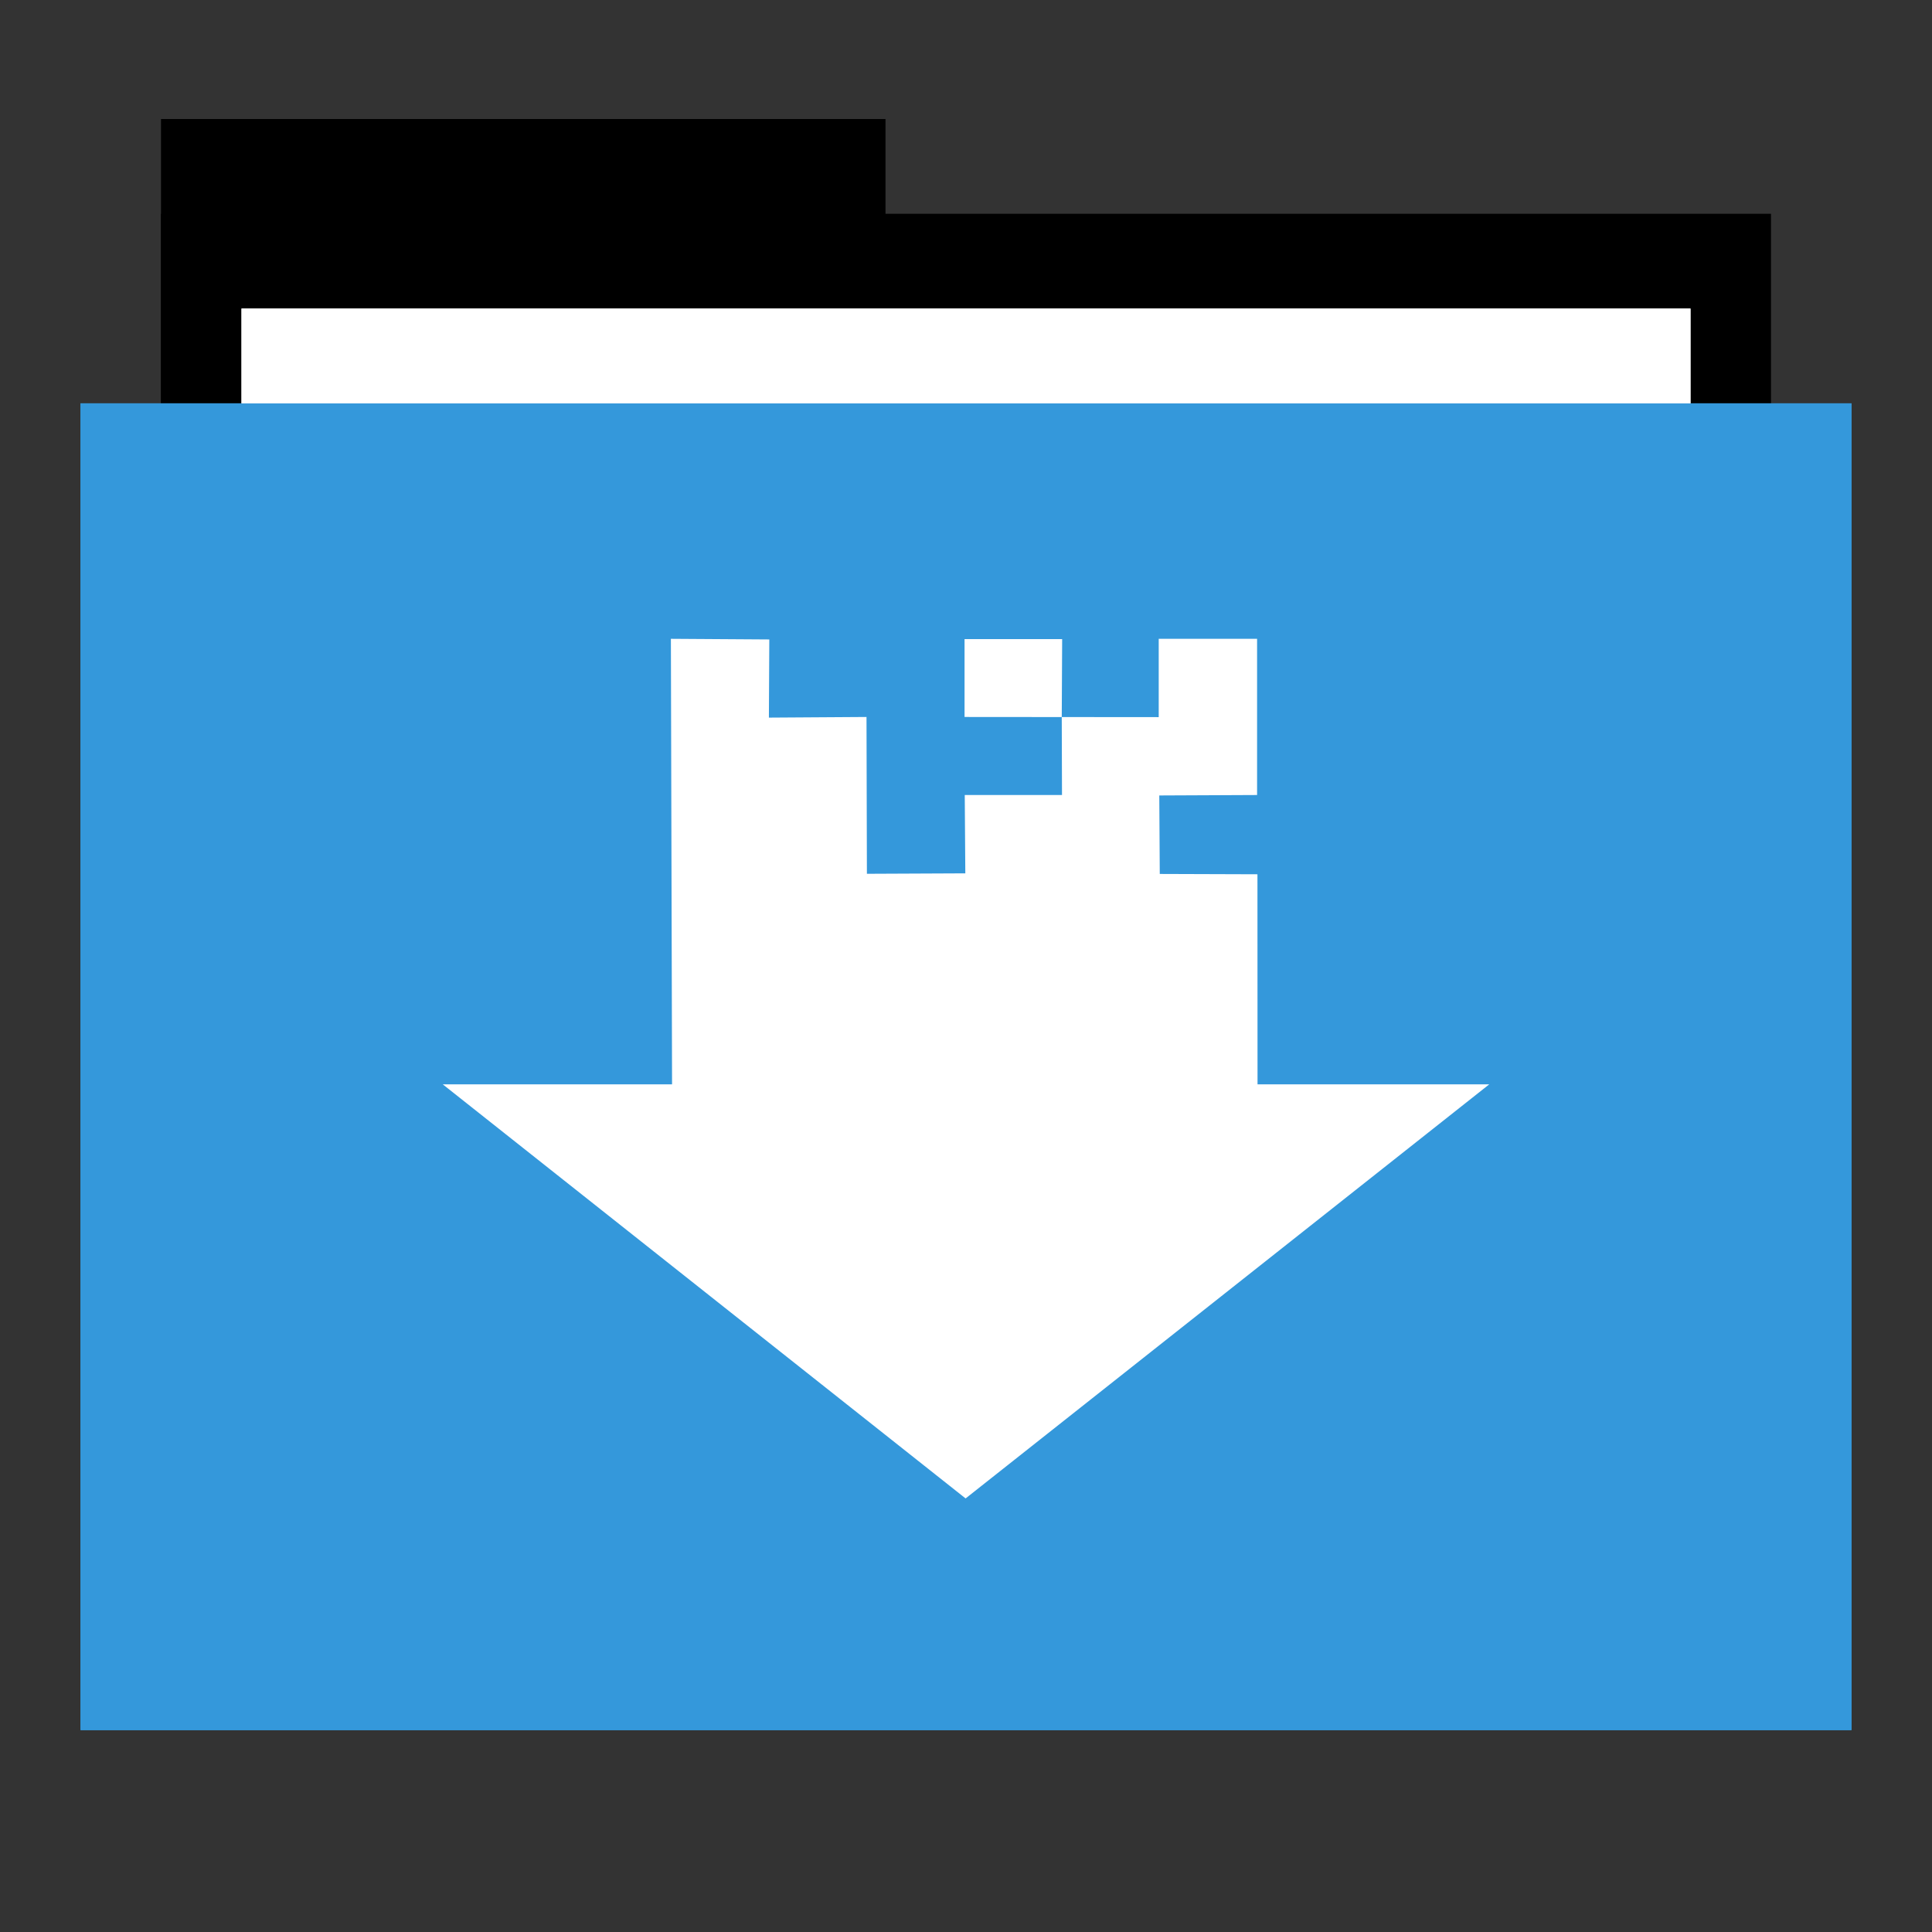 <svg width="48" version="1.1" xmlns="http://www.w3.org/2000/svg" height="48">
<rect width="100%" height="100%" fill="#333333" stroke="none"/>
<g id="folderLayer">
<g style="stroke:none">
<g id="g3053" transform="matrix(1,0,0,1.177,0,-5.282)">
<rect width="18" x="4" y="7" height="10" id="folderTab"/>
<rect width="40" x="4" y="9" height="30" id="folderBackground"/>
<rect width="36" x="6" y="11" height="28" style="fill:#fff" id="folderPaper"/>
<rect width="44" x="2" y="13" height="28" style="fill:#3498db" id="folderFront"/>
</g>
<rect width="36" x="6" y="7.668" height="32.965" style="fill:#fff" id="rect3849"/>
<rect width="44" x="2" y="10.023" height="32.965" style="fill:#3498db" id="rect3851"/>
<rect width="30" x="9.381" y="11.101" height="30" style="fill:none" id="rect3265"/>
</g>
<path style="fill:#fff;fill-rule:evenodd" id="rect3359" d="m 19.113,15.887 -2.445,-.016 c 0.015,5.499 0.025,9.189 0.029,11.069 h -5.697 l 12.99,10.288 13.01,-10.288 h -5.757 l -.002,-5.219 -2.427,-.008 c -0.003,-0.428 -0.007,-1.078 -0.012,-1.95 l 2.43,-.011 v -3.881 h -2.444 v 1.946 l -4.824,-.004 v -1.934 h 2.425 l -.01,1.934 .006,1.939 h -2.416 l .014,1.946 -2.444,.011 -.001,.004 -.01,-3.9 -2.425,.016 z "/>
</g>
</svg>
